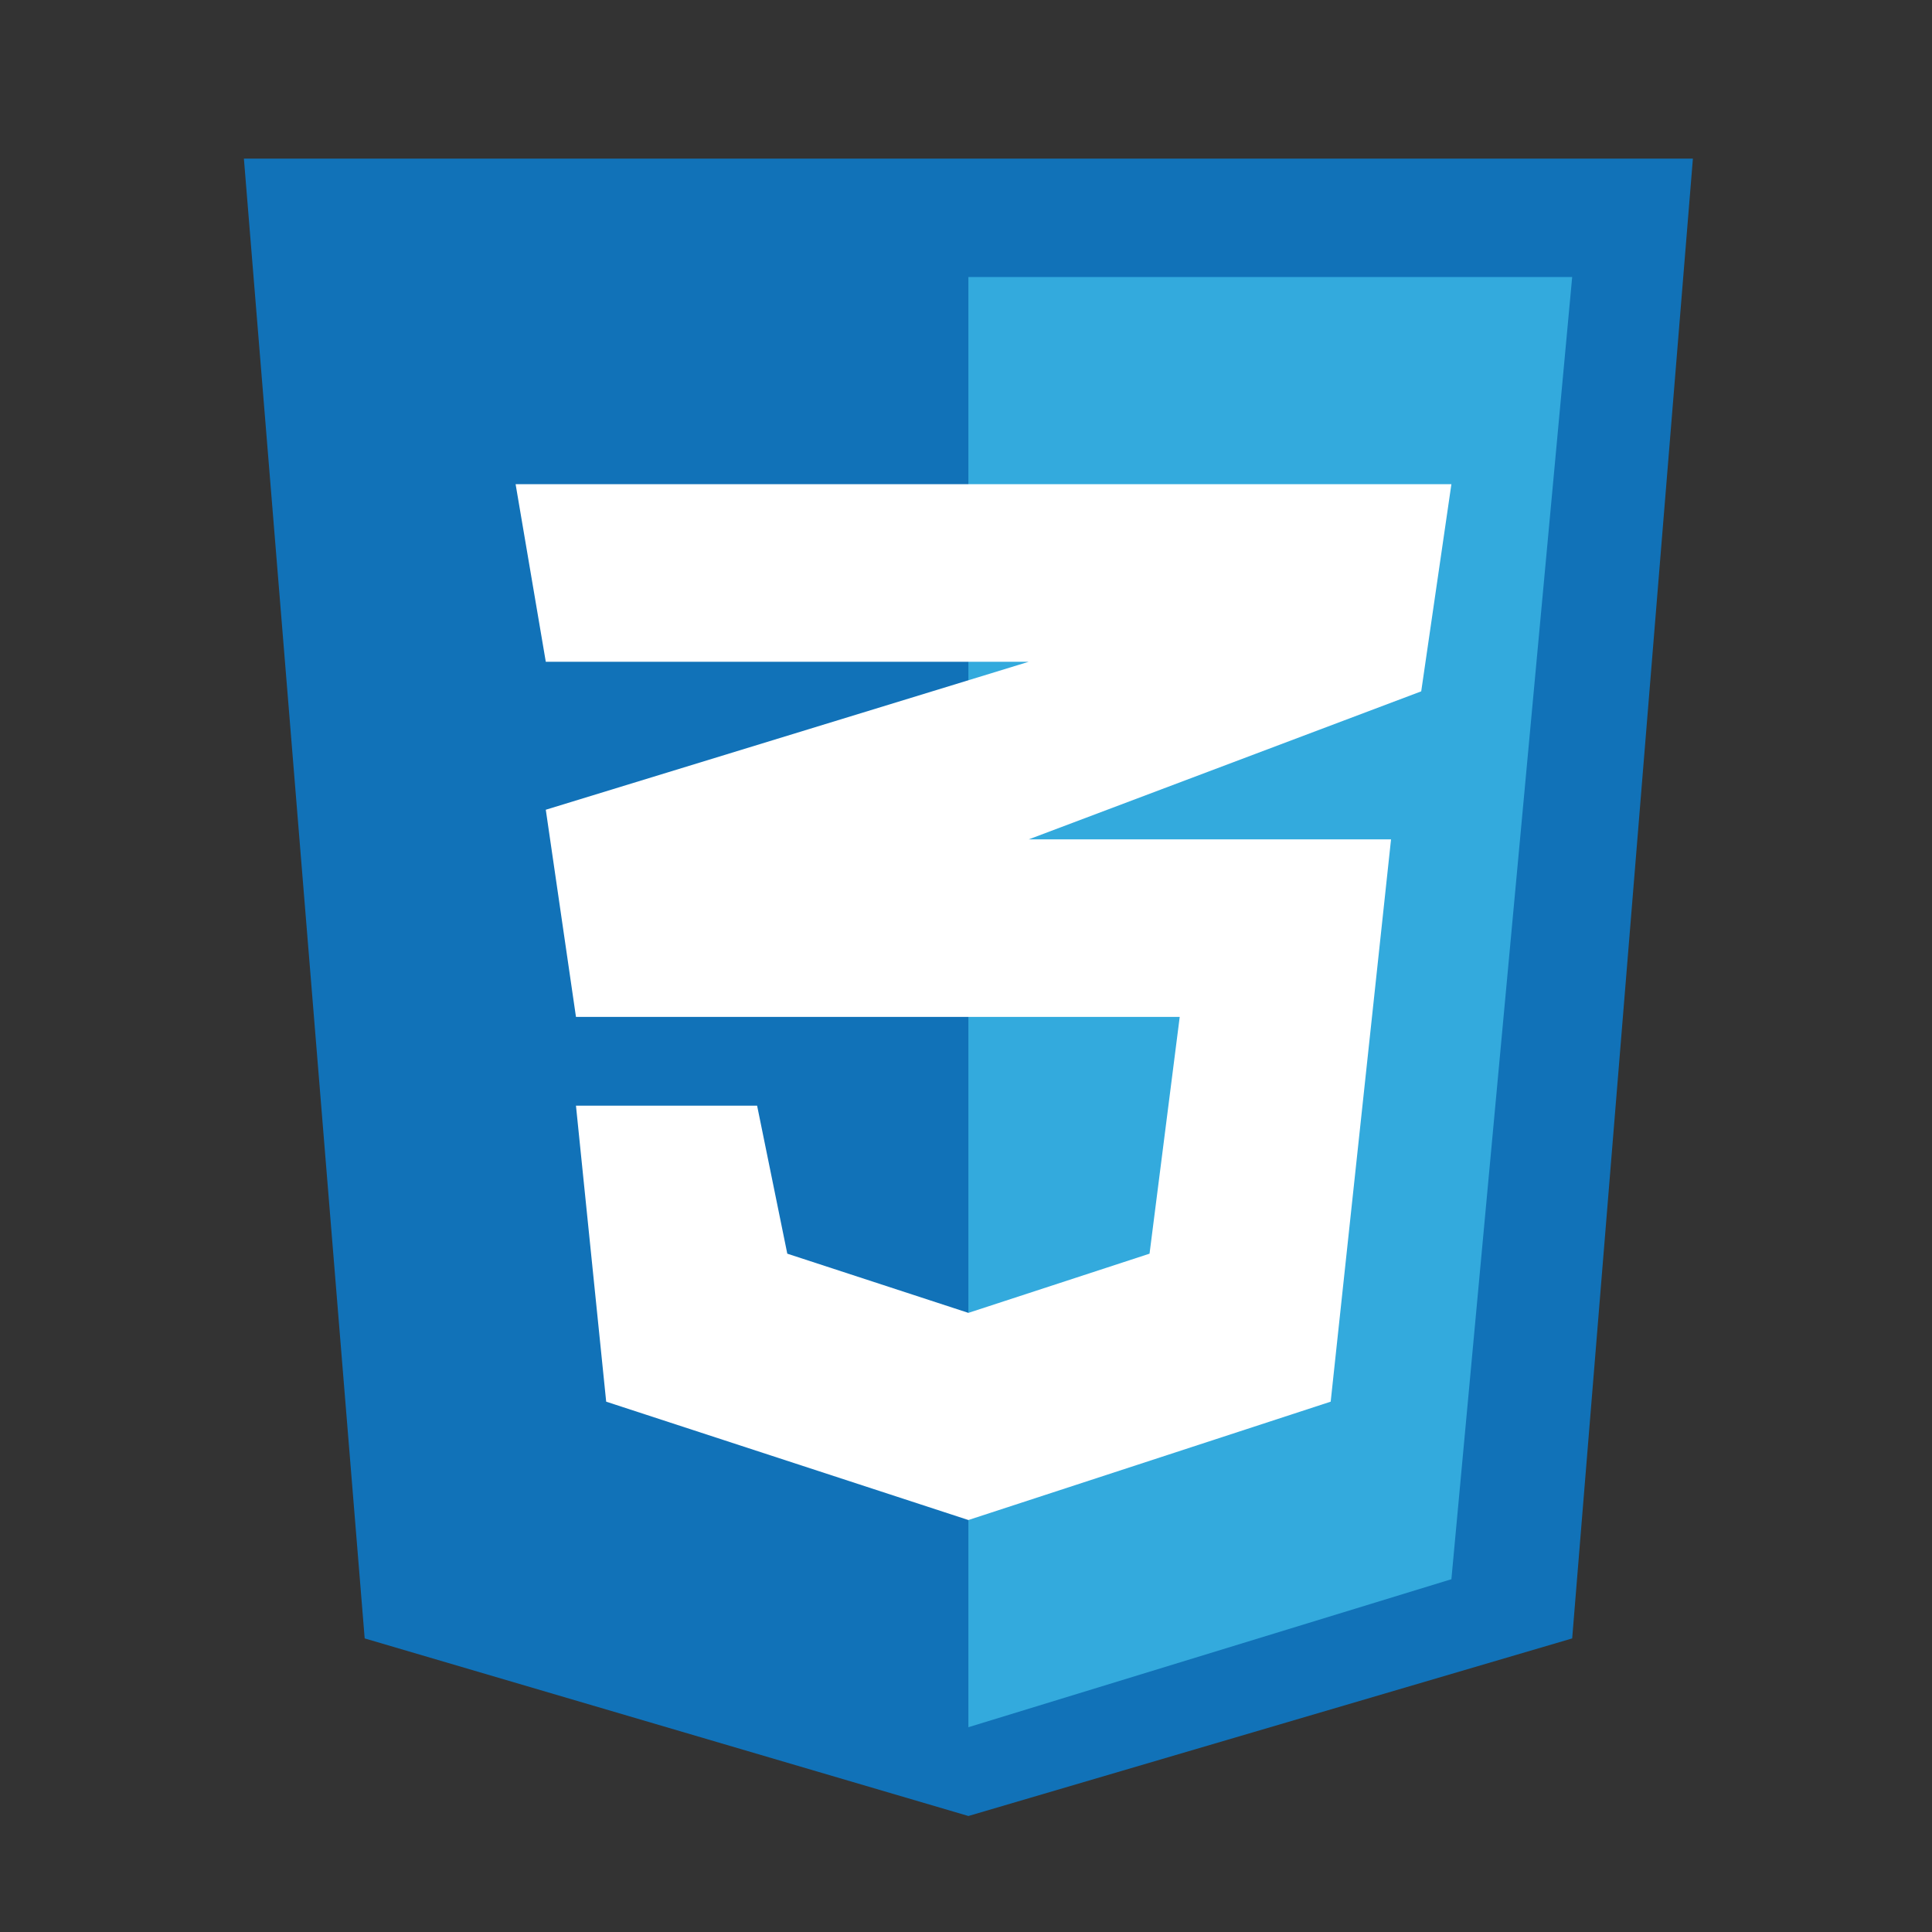 <svg width="50" height="50" viewBox="0 0 50 50" fill="none" xmlns="http://www.w3.org/2000/svg">
<rect x="0" y="0" width="50" height="50" fill="#333333" stroke="none"/>
<g clip-path="url(#clip0_15_96)">
<path d="M9.438 42.402L6.312 4.105H43.812L40.688 42.402L25.062 46.998L9.438 42.402Z" fill="#1172B8"/>
<path d="M40.688 7.169H25.062V44.7L37.562 40.87L40.688 7.169Z" fill="#33AADD"/>
<path d="M30.531 26.317H14.906L14.125 20.956L26.625 17.126H14.125L13.344 12.531H37.562L36.781 17.892L26.625 21.722H36L34.438 36.275L25.062 39.338L15.688 36.275L14.906 28.615H19.594L20.375 32.445L25.062 33.977L29.75 32.445L30.531 26.317Z" fill="white"/>
</g>
<defs>
<clipPath id="clip0_15_96">
<rect width="50" height="50" fill="white"/>
</clipPath>
</defs>
</svg>
